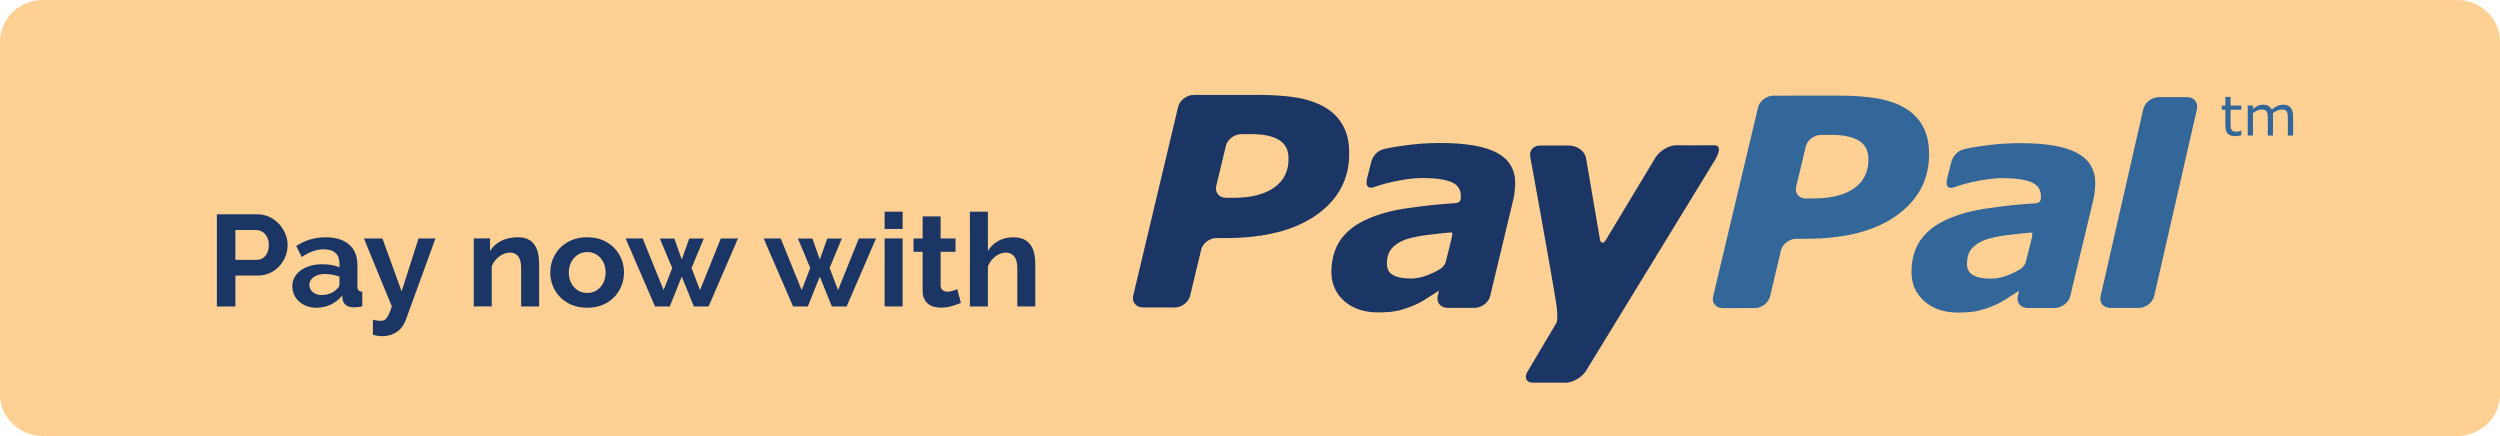 <?xml version="1.0" encoding="utf-8"?>
<!-- Generator: Adobe Illustrator 16.0.0, SVG Export Plug-In . SVG Version: 6.00 Build 0)  -->
<!DOCTYPE svg PUBLIC "-//W3C//DTD SVG 1.1//EN" "http://www.w3.org/Graphics/SVG/1.1/DTD/svg11.dtd">
<svg version="1.1" id="Layer_1" xmlns="http://www.w3.org/2000/svg" xmlns:xlink="http://www.w3.org/1999/xlink" x="0px" y="0px"
	 width="344px" height="60px" viewBox="0 0 344 60" enable-background="new 0 0 344 60" xml:space="preserve">
<g>
	<path fill="#FFD093" d="M344,54.285c0,3.154-2.646,5.713-5.912,5.713H5.914C2.647,59.998,0,57.439,0,54.285V5.714
		C0,2.558,2.647,0,5.914,0h332.174C341.354,0,344,2.559,344,5.714V54.285z"/>
	<g>
		<g>
			<path fill="#1B3664" d="M29.84,42.166v-12.68h5.562c0.604,0,1.161,0.123,1.672,0.366c0.511,0.244,0.951,0.566,1.321,0.964
				c0.37,0.399,0.659,0.853,0.868,1.357c0.209,0.507,0.314,1.016,0.314,1.527c0,0.535-0.099,1.057-0.296,1.563
				c-0.197,0.506-0.474,0.955-0.831,1.35c-0.358,0.393-0.789,0.707-1.293,0.945c-0.505,0.238-1.06,0.357-1.663,0.357H32.39v4.25
				H29.84z M32.39,35.755h2.956c0.468,0,0.859-0.185,1.173-0.554s0.471-0.869,0.471-1.5c0-0.321-0.049-0.61-0.148-0.866
				c-0.099-0.257-0.228-0.474-0.388-0.651c-0.161-0.179-0.348-0.313-0.563-0.402c-0.216-0.088-0.434-0.133-0.656-0.133H32.39V35.755
				L32.39,35.755z"/>
			<path fill="#1B3664" d="M43.531,42.345c-0.468,0-0.905-0.074-1.313-0.224c-0.406-0.148-0.757-0.356-1.053-0.625
				c-0.295-0.269-0.526-0.58-0.693-0.938c-0.166-0.356-0.25-0.75-0.25-1.179c0-0.44,0.102-0.848,0.305-1.223
				c0.203-0.375,0.486-0.693,0.85-0.957c0.363-0.262,0.797-0.467,1.303-0.615c0.505-0.148,1.059-0.223,1.663-0.223
				c0.432,0,0.853,0.034,1.266,0.105c0.413,0.072,0.779,0.173,1.1,0.304v-0.532c0-0.619-0.182-1.097-0.545-1.43
				c-0.363-0.333-0.903-0.5-1.617-0.5c-0.518,0-1.023,0.09-1.515,0.268c-0.493,0.18-0.998,0.44-1.515,0.787l-0.758-1.52
				c1.244-0.797,2.587-1.195,4.028-1.195c1.392,0,2.473,0.329,3.242,0.99c0.77,0.661,1.155,1.616,1.155,2.866v2.911
				c0,0.25,0.049,0.429,0.148,0.535c0.098,0.106,0.271,0.166,0.518,0.179v2.036c-0.234,0.048-0.453,0.08-0.656,0.099
				c-0.203,0.019-0.379,0.026-0.526,0.026c-0.469-0.012-0.826-0.116-1.072-0.313c-0.247-0.196-0.4-0.461-0.462-0.795l-0.055-0.519
				c-0.431,0.549-0.955,0.965-1.57,1.25C44.892,42.201,44.233,42.345,43.531,42.345z M44.233,40.595
				c0.418,0,0.816-0.071,1.192-0.215c0.375-0.144,0.667-0.333,0.877-0.571c0.271-0.201,0.406-0.429,0.406-0.679v-1.071
				c-0.295-0.107-0.616-0.193-0.96-0.259c-0.345-0.065-0.678-0.099-0.998-0.099c-0.641,0-1.165,0.141-1.571,0.42
				c-0.406,0.279-0.609,0.634-0.609,1.063c0,0.405,0.16,0.741,0.48,1.01C43.371,40.461,43.765,40.595,44.233,40.595z"/>
			<path fill="#1B3664" d="M51.31,43.988c0.222,0.06,0.425,0.102,0.61,0.125s0.345,0.035,0.48,0.035c0.16,0,0.302-0.027,0.425-0.08
				c0.124-0.054,0.243-0.151,0.361-0.295c0.117-0.143,0.233-0.343,0.351-0.599c0.117-0.256,0.243-0.593,0.378-1.009l-3.843-9.357
				h2.55l2.642,7.286l2.328-7.286h2.329l-4.084,11.215c-0.258,0.715-0.671,1.266-1.238,1.651c-0.567,0.387-1.226,0.581-1.977,0.581
				c-0.432,0-0.869-0.064-1.313-0.196L51.31,43.988L51.31,43.988z"/>
			<path fill="#1B3664" d="M74.185,42.166h-2.476v-5.25c0-0.75-0.135-1.299-0.406-1.645c-0.271-0.345-0.646-0.518-1.127-0.518
				c-0.247,0-0.499,0.048-0.758,0.143c-0.258,0.096-0.501,0.229-0.729,0.402s-0.434,0.378-0.619,0.615
				c-0.185,0.238-0.32,0.5-0.406,0.785v5.465h-2.476v-9.356h2.236v1.731c0.357-0.596,0.875-1.06,1.552-1.394
				c0.677-0.333,1.441-0.5,2.291-0.5c0.604,0,1.096,0.107,1.478,0.321c0.382,0.215,0.678,0.494,0.887,0.84s0.354,0.738,0.435,1.18
				c0.081,0.44,0.12,0.887,0.12,1.338v5.842H74.185z"/>
			<path fill="#1B3664" d="M80.799,42.345c-0.788,0-1.497-0.131-2.125-0.394c-0.628-0.262-1.162-0.615-1.598-1.063
				c-0.438-0.445-0.773-0.961-1.007-1.544c-0.234-0.584-0.352-1.196-0.352-1.84c0-0.654,0.117-1.272,0.352-1.856
				c0.233-0.584,0.569-1.099,1.007-1.546c0.437-0.446,0.97-0.8,1.598-1.063c0.628-0.262,1.336-0.393,2.125-0.393
				s1.494,0.131,2.116,0.393c0.622,0.264,1.152,0.617,1.589,1.063c0.437,0.447,0.772,0.962,1.007,1.546
				c0.234,0.584,0.351,1.202,0.351,1.856c0,0.644-0.117,1.256-0.351,1.84c-0.234,0.583-0.567,1.099-0.998,1.544
				c-0.432,0.447-0.961,0.803-1.589,1.063C82.295,42.214,81.587,42.345,80.799,42.345z M78.268,37.505
				c0,0.417,0.065,0.795,0.194,1.134c0.13,0.34,0.308,0.635,0.536,0.885s0.496,0.443,0.804,0.58c0.308,0.137,0.64,0.205,0.998,0.205
				c0.357,0,0.69-0.068,0.998-0.205c0.308-0.137,0.575-0.33,0.804-0.58c0.228-0.25,0.407-0.548,0.536-0.894
				c0.129-0.345,0.194-0.726,0.194-1.144c0-0.403-0.065-0.779-0.194-1.125c-0.129-0.346-0.308-0.644-0.536-0.894
				c-0.229-0.25-0.496-0.442-0.804-0.58c-0.308-0.137-0.641-0.205-0.998-0.205c-0.357,0-0.69,0.071-0.998,0.214
				c-0.308,0.145-0.576,0.34-0.804,0.59s-0.406,0.549-0.536,0.894C78.333,36.726,78.268,37.101,78.268,37.505z"/>
			<path fill="#1B3664" d="M99.184,32.809h2.365l-4.046,9.357H95.47l-1.663-4.107l-1.644,4.107H90.13l-4.046-9.357h2.347
				l2.882,7.107l1.183-3.036l-1.7-4.054h1.996l1.016,2.875l1.035-2.875h1.995l-1.681,4.054l1.164,3.036L99.184,32.809z"/>
			<path fill="#1B3664" d="M118.178,32.809h2.365l-4.046,9.357h-2.033l-1.663-4.107l-1.644,4.107h-2.033l-4.046-9.357h2.347
				l2.882,7.107l1.183-3.036l-1.7-4.054h1.996l1.016,2.875l1.035-2.875h1.996l-1.682,4.054l1.164,3.036L118.178,32.809z"/>
			<path fill="#1B3664" d="M121.726,31.505V29.13h2.476v2.375H121.726z M121.726,42.166v-9.357h2.476v9.357H121.726z"/>
			<path fill="#1B3664" d="M132.22,41.684c-0.333,0.145-0.742,0.286-1.229,0.43c-0.487,0.143-0.995,0.215-1.524,0.215
				c-0.345,0-0.668-0.043-0.97-0.125c-0.302-0.084-0.567-0.219-0.795-0.402s-0.409-0.422-0.545-0.714
				c-0.136-0.292-0.204-0.646-0.204-1.063v-5.375h-1.256v-1.84h1.256v-3.035h2.477v3.035h2.051v1.84h-2.051v4.571
				c0,0.333,0.092,0.567,0.277,0.705c0.185,0.137,0.407,0.205,0.665,0.205c0.259,0,0.511-0.041,0.757-0.125
				c0.247-0.083,0.444-0.154,0.591-0.214L132.22,41.684z"/>
			<path fill="#1B3664" d="M142.457,42.166h-2.476v-5.25c0-0.738-0.142-1.283-0.425-1.635c-0.284-0.352-0.684-0.526-1.201-0.526
				c-0.221,0-0.456,0.048-0.702,0.144c-0.247,0.096-0.48,0.229-0.702,0.401c-0.222,0.173-0.425,0.378-0.61,0.616
				c-0.185,0.238-0.32,0.5-0.407,0.785v5.465h-2.476V29.13h2.476v5.411c0.357-0.606,0.841-1.074,1.451-1.401
				c0.61-0.327,1.284-0.491,2.023-0.491c0.628,0,1.139,0.104,1.534,0.313c0.394,0.209,0.702,0.485,0.924,0.83
				c0.222,0.346,0.375,0.737,0.461,1.179s0.13,0.895,0.13,1.357V42.166z"/>
		</g>
		<g>
			<path fill="#33679A" d="M285.813,21.05c-1.668-0.899-4.277-1.354-7.853-1.354c-1.767,0-3.54,0.137-5.321,0.403
				c-1.309,0.193-1.441,0.226-2.255,0.396c-1.671,0.353-1.929,1.97-1.929,1.97l-0.537,2.133c-0.305,1.364,0.501,1.308,0.857,1.202
				c0.729-0.212,1.125-0.424,2.613-0.75c1.424-0.313,2.926-0.545,4.125-0.536c1.76,0,3.098,0.187,3.987,0.545
				c0.89,0.375,1.329,1.015,1.329,1.927c0.003,0.217,0.009,0.422-0.072,0.602c-0.072,0.167-0.213,0.33-0.634,0.384
				c-2.513,0.144-4.312,0.366-6.483,0.672c-2.141,0.292-4.014,0.791-5.58,1.483c-1.67,0.715-2.918,1.672-3.778,2.886
				c-0.841,1.22-1.261,2.694-1.263,4.437c0,1.645,0.612,2.983,1.795,4.024c1.197,1.026,2.752,1.537,4.635,1.537
				c1.178-0.011,2.1-0.091,2.76-0.251c0.652-0.158,1.364-0.387,2.116-0.7c0.563-0.228,1.169-0.556,1.812-0.969
				c0.641-0.413,1.086-0.707,1.654-1.067l0.021,0.034l-0.16,0.683c-0.002,0.008-0.01,0.012-0.01,0.019l0.004,0.012
				c-0.184,0.825,0.328,1.511,1.174,1.591l0.011,0.014h0.075l0.001,0.006c0.562,0,2.483-0.002,3.384-0.006h0.627
				c0.043,0,0.046-0.012,0.063-0.021c0.861-0.103,1.688-0.78,1.883-1.596l3.21-13.39c0.073-0.315,0.132-0.68,0.165-1.098
				c0.043-0.423,0.091-0.771,0.076-1.021C288.32,23.351,287.477,21.949,285.813,21.05z M278.036,37.005
				c-0.546,0.332-1.121,0.616-1.726,0.858c-0.813,0.316-1.582,0.481-2.293,0.481c-1.093,0-1.933-0.149-2.5-0.469
				c-0.566-0.304-0.865-0.829-0.856-1.583c0-0.869,0.209-1.545,0.639-2.075c0.433-0.509,1.076-0.918,1.875-1.226
				c0.796-0.26,1.771-0.474,2.896-0.627c1.005-0.123,2.984-0.342,3.238-0.345c0.254-0.002,0.422-0.138,0.311,0.517
				c-0.053,0.283-0.623,2.554-0.887,3.584C278.656,36.435,278.23,36.885,278.036,37.005z"/>
			<path fill="#1B3664" d="M230.593,19.99c-0.94,0-2.177,0.737-2.762,1.627c0,0-6.299,10.437-6.916,11.479
				c-0.338,0.563-0.679,0.205-0.735-0.002c-0.045-0.255-1.951-11.408-1.951-11.408c-0.215-0.896-1.184-1.668-2.397-1.665
				l-3.927,0.007c-0.947,0-1.537,0.731-1.328,1.617c0,0,3.003,16.447,3.589,20.315c0.291,2.139-0.031,2.518-0.031,2.518
				l-3.892,6.562c-0.569,0.889-0.258,1.617,0.684,1.617l4.553-0.004c0.94,0,2.19-0.726,2.752-1.615l17.508-28.623
				c0,0,1.676-2.444,0.132-2.424C234.814,20.006,230.593,19.99,230.593,19.99"/>
			<path fill="#1B3664" d="M175.32,25.809c-1.324,0.936-3.162,1.406-5.545,1.406h-1.078c-0.951,0-1.55-0.729-1.341-1.622
				l1.322-5.511c0.203-0.887,1.15-1.625,2.099-1.616l1.439-0.009c1.681,0,2.958,0.279,3.819,0.83
				c0.85,0.539,1.281,1.389,1.266,2.531C177.326,23.537,176.65,24.869,175.32,25.809 M184.811,17.316
				c-0.545-1.031-1.363-1.867-2.41-2.5c-1.084-0.646-2.344-1.092-3.813-1.361c-1.479-0.256-3.208-0.381-5.188-0.397l-9.175,0.006
				c-0.955,0.013-1.888,0.734-2.108,1.62l-6.187,25.994c-0.213,0.891,0.382,1.626,1.333,1.626h4.396c0.95,0,1.892-0.717,2.104-1.626
				l1.517-6.309c0.202-0.883,1.139-1.611,2.094-1.611h1.255c5.375-0.004,9.544-1.068,12.542-3.195
				c2.991-2.123,4.486-4.937,4.48-8.417C185.654,19.615,185.383,18.337,184.811,17.316"/>
			<path fill="#33679A" d="M255.123,25.914c-1.316,0.926-3.166,1.392-5.544,1.392h-1.095c-0.944,0.011-1.557-0.729-1.332-1.614
				l1.318-5.52c0.196-0.874,1.157-1.617,2.09-1.609l1.444-0.007c1.688,0.007,2.947,0.28,3.82,0.823
				c0.854,0.548,1.271,1.398,1.276,2.531C257.107,23.639,256.445,24.968,255.123,25.914 M264.609,17.41
				c-0.549-1.03-1.375-1.858-2.42-2.506c-1.071-0.644-2.348-1.093-3.822-1.354c-1.458-0.248-3.193-0.39-5.169-0.394l-9.195,0.004
				c-0.948,0.017-1.876,0.735-2.094,1.621l-6.183,26.002c-0.229,0.884,0.388,1.619,1.317,1.615l4.412-0.008
				c0.937,0.008,1.89-0.725,2.108-1.607l1.492-6.311c0.209-0.884,1.161-1.625,2.111-1.613h1.253c5.384,0,9.556-1.068,12.545-3.195
				c2.979-2.137,4.481-4.942,4.481-8.43C265.438,19.711,265.171,18.428,264.609,17.41"/>
			<path fill="#1B3664" d="M205.997,21.029c-1.67-0.898-4.279-1.354-7.853-1.354c-1.768,0-3.541,0.136-5.324,0.404
				c-1.309,0.191-1.438,0.225-2.254,0.395c-1.672,0.354-1.928,1.971-1.928,1.971l-0.537,2.133c-0.304,1.365,0.502,1.309,0.857,1.201
				c0.729-0.211,1.125-0.422,2.614-0.75c1.42-0.311,2.926-0.543,4.124-0.535c1.76,0,3.098,0.186,3.984,0.543
				c0.893,0.375,1.33,1.016,1.33,1.929c0.006,0.217,0.01,0.422-0.068,0.601c-0.074,0.168-0.217,0.33-0.639,0.383
				c-2.508,0.147-4.309,0.369-6.48,0.674c-2.143,0.291-4.016,0.791-5.581,1.48c-1.671,0.717-2.917,1.676-3.778,2.889
				c-0.838,1.22-1.26,2.694-1.264,4.436c0,1.645,0.613,2.984,1.795,4.023c1.195,1.028,2.753,1.537,4.637,1.537
				c1.176-0.008,2.098-0.092,2.76-0.25c0.651-0.16,1.364-0.385,2.114-0.701c0.565-0.227,1.169-0.557,1.812-0.969
				c0.641-0.412,1.088-0.705,1.66-1.065l0.017,0.032l-0.161,0.684c-0.001,0.008-0.009,0.012-0.009,0.02l0.006,0.012
				c-0.185,0.824,0.328,1.51,1.171,1.589l0.012,0.017h0.073l0.004,0.006c0.562,0,2.484-0.002,3.382-0.006h0.627
				c0.043,0,0.049-0.015,0.063-0.021c0.865-0.105,1.688-0.783,1.883-1.596l3.212-13.391c0.072-0.314,0.13-0.678,0.163-1.096
				c0.043-0.426,0.09-0.771,0.078-1.022C208.504,23.33,207.659,21.93,205.997,21.029z M198.218,36.984
				c-0.545,0.334-1.118,0.616-1.724,0.858c-0.813,0.315-1.583,0.483-2.295,0.483c-1.09,0-1.932-0.15-2.499-0.469
				c-0.568-0.304-0.866-0.83-0.858-1.584c0-0.869,0.211-1.547,0.643-2.074c0.433-0.511,1.074-0.922,1.871-1.227
				c0.795-0.262,1.775-0.473,2.899-0.627c1.001-0.121,2.983-0.342,3.238-0.346c0.252-0.002,0.421-0.137,0.307,0.517
				c-0.049,0.283-0.62,2.556-0.884,3.586C198.836,36.414,198.41,36.865,198.218,36.984z"/>
			<g>
				<g>
					<path fill="#33679A" d="M300.969,13.369h-3.935c-0.002,0-0.005,0-0.007,0h-0.002c-0.897,0-1.811,0.666-2.065,1.512
						c-0.012,0.036-0.028,0.07-0.038,0.105c0,0-0.1,0.438-0.27,1.186l-5.373,23.541c-0.133,0.572-0.223,0.949-0.25,1.044
						l0.011,0.014c-0.188,0.827,0.328,1.513,1.174,1.589l0.011,0.014h4.082c0.889,0,1.793-0.652,2.062-1.486
						c0.015-0.043,0.034-0.085,0.046-0.129l5.893-25.771l-0.009-0.002C302.496,14.101,301.909,13.369,300.969,13.369z"/>
				</g>
			</g>
			<g>
				<path fill="#33679A" d="M308.413,18.617c-0.134,0.033-0.279,0.062-0.44,0.084c-0.16,0.021-0.304,0.033-0.425,0.033
					c-0.438,0-0.771-0.115-0.997-0.34c-0.229-0.228-0.341-0.592-0.341-1.092v-2.199h-0.487v-0.585h0.487V13.33h0.717v1.188h1.486
					v0.585h-1.486v1.885c0,0.217,0.007,0.387,0.017,0.508c0.012,0.123,0.049,0.236,0.107,0.343c0.057,0.099,0.135,0.171,0.232,0.217
					c0.099,0.045,0.249,0.067,0.449,0.067c0.117,0,0.238-0.016,0.367-0.051c0.129-0.031,0.219-0.061,0.276-0.082h0.036
					L308.413,18.617L308.413,18.617z"/>
				<path fill="#33679A" d="M315.527,18.654h-0.721V16.3c0-0.177-0.008-0.349-0.024-0.515c-0.019-0.166-0.054-0.297-0.104-0.396
					c-0.06-0.104-0.145-0.187-0.254-0.239c-0.109-0.055-0.268-0.082-0.475-0.082c-0.202,0-0.402,0.049-0.604,0.146
					c-0.203,0.097-0.404,0.221-0.605,0.371c0.006,0.058,0.013,0.124,0.02,0.199c0.006,0.074,0.008,0.149,0.008,0.224v2.646h-0.721
					v-2.354c0-0.184-0.009-0.355-0.023-0.521c-0.019-0.164-0.055-0.293-0.105-0.393c-0.061-0.105-0.145-0.186-0.255-0.238
					c-0.108-0.054-0.269-0.08-0.474-0.08c-0.197,0-0.393,0.047-0.592,0.141c-0.199,0.093-0.395,0.213-0.592,0.359v3.086h-0.721
					V14.52h0.721v0.458c0.227-0.18,0.447-0.321,0.672-0.422s0.461-0.151,0.715-0.151c0.289,0,0.539,0.06,0.739,0.178
					c0.204,0.119,0.356,0.283,0.455,0.494c0.291-0.237,0.558-0.408,0.796-0.514c0.24-0.105,0.495-0.158,0.77-0.158
					c0.471,0,0.818,0.139,1.041,0.412c0.225,0.276,0.336,0.66,0.336,1.154v2.684H315.527z"/>
			</g>
		</g>
	</g>
</g>
</svg>
